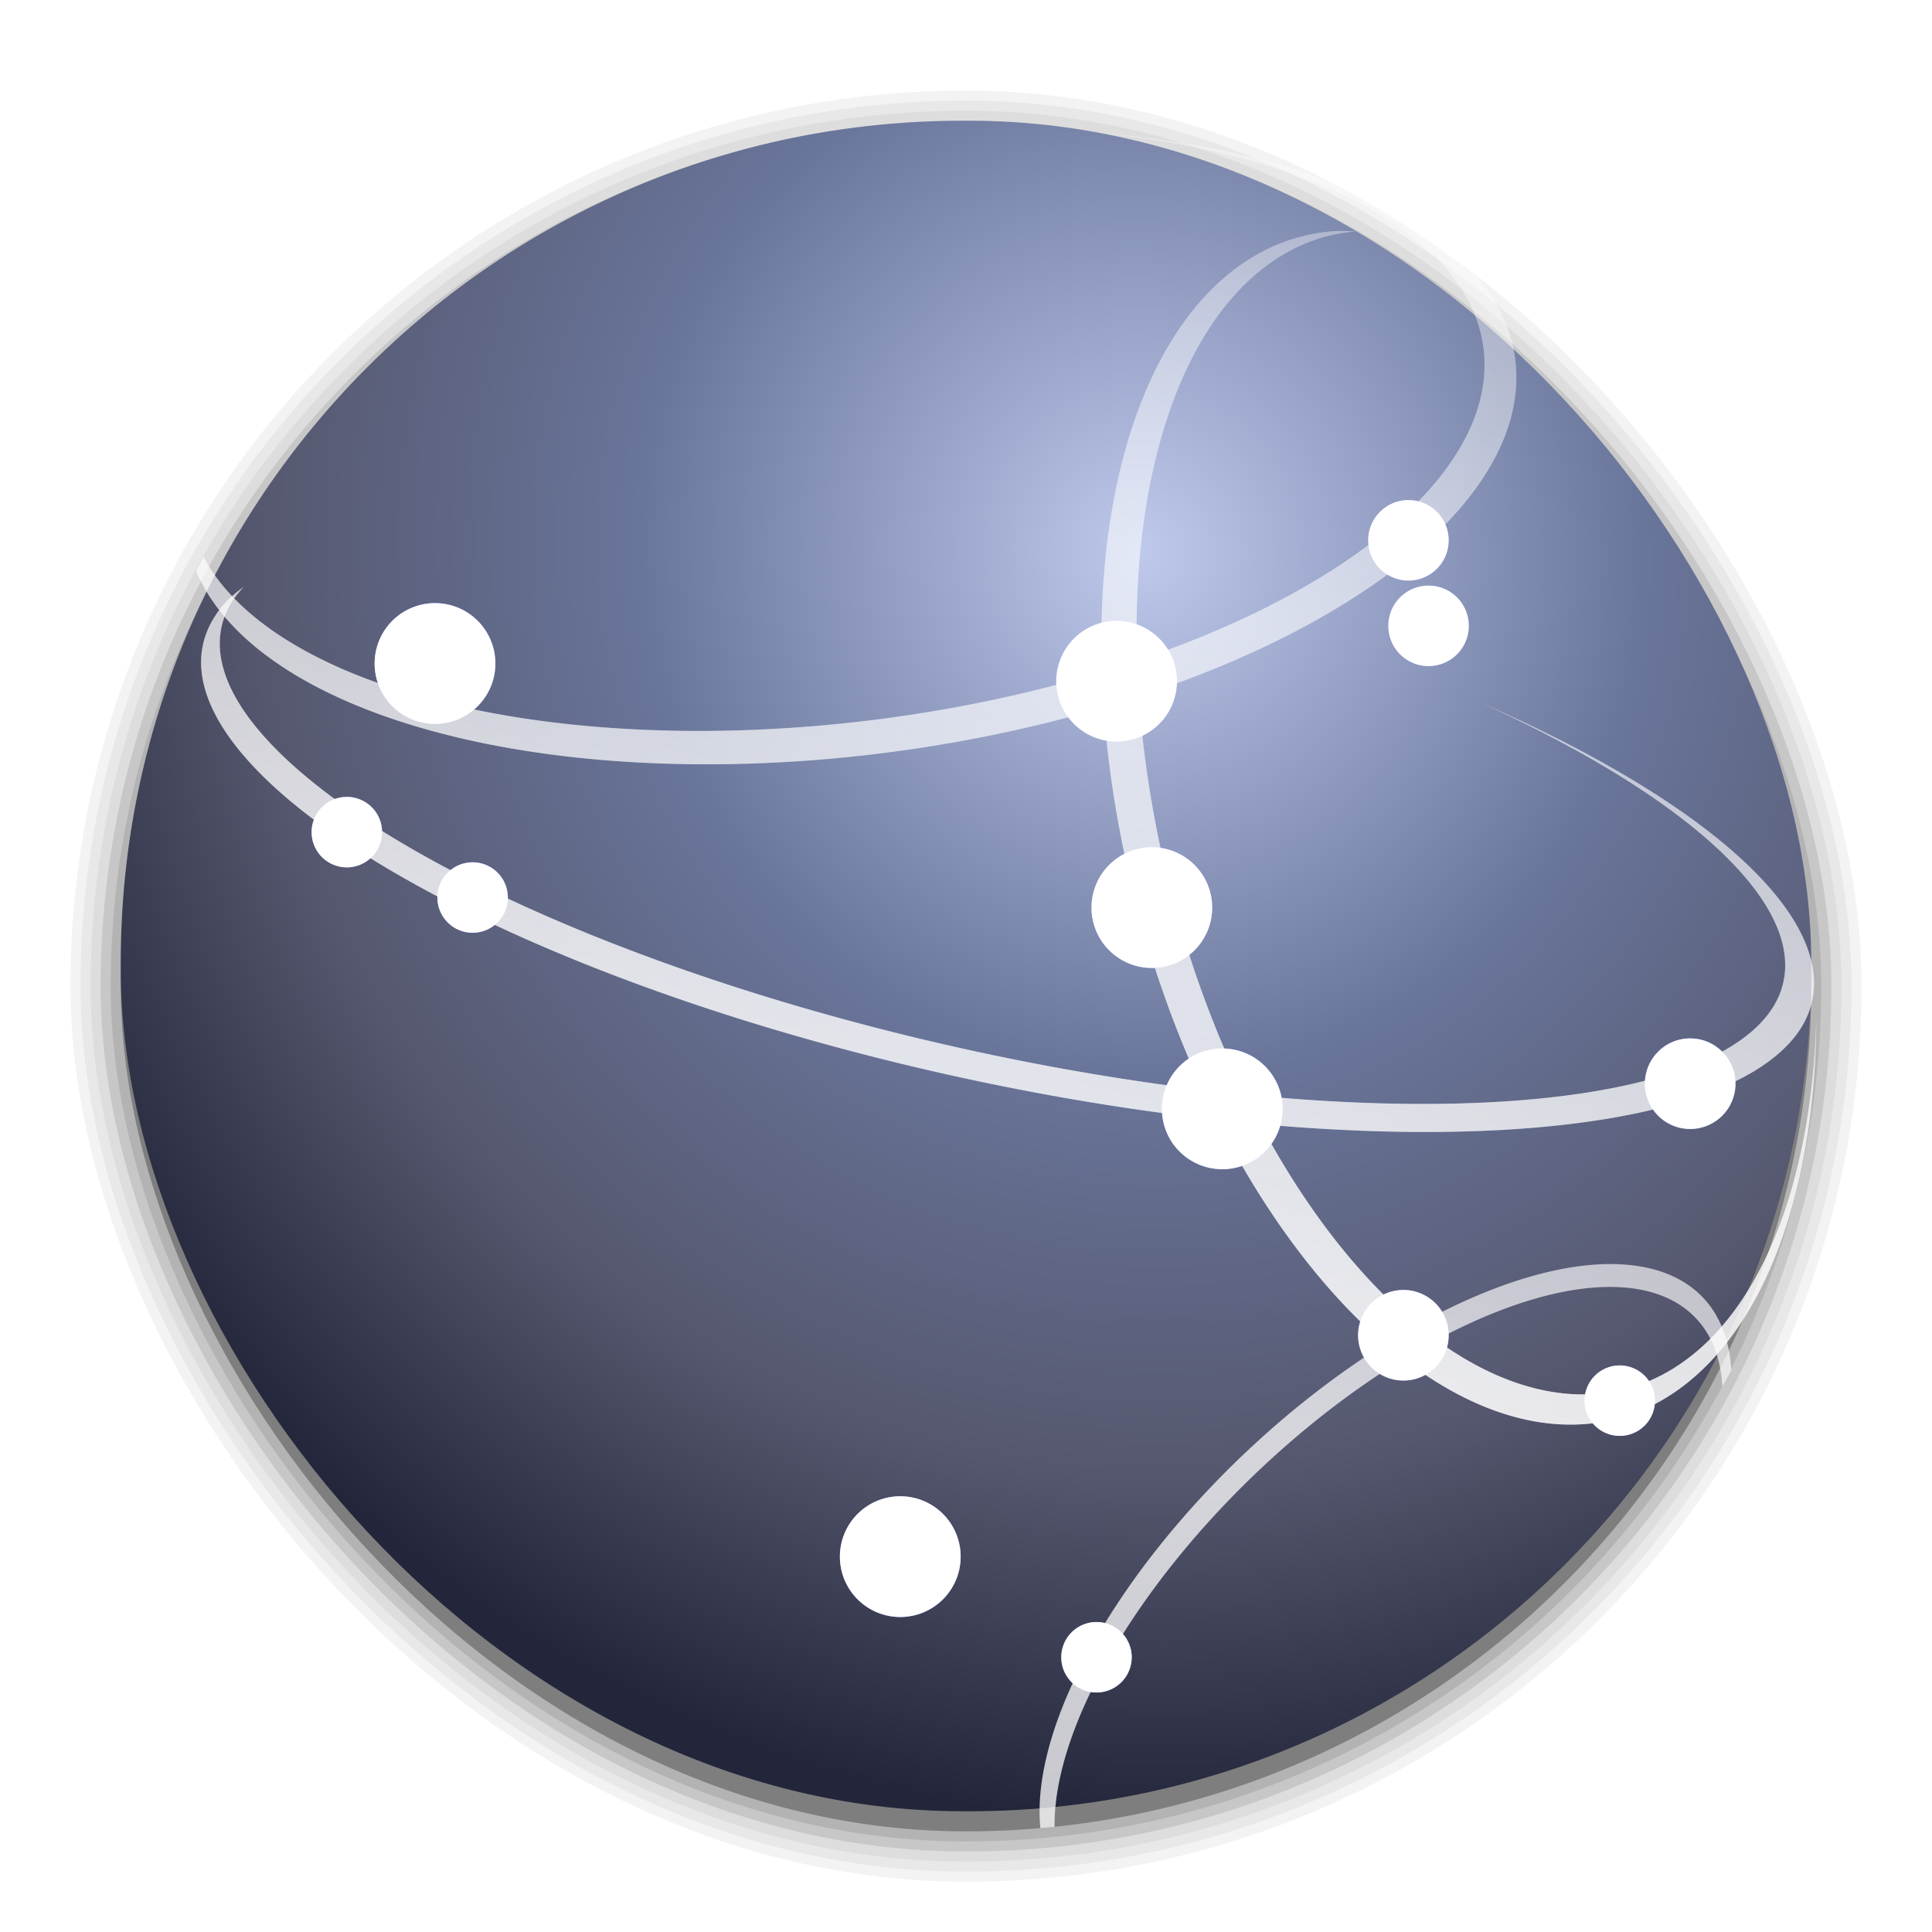 <?xml version="1.0" encoding="UTF-8" standalone="no"?>
<!-- Created with Inkscape (http://www.inkscape.org/) -->

<svg
   xmlns:dc="http://purl.org/dc/elements/1.1/"
   xmlns:cc="http://creativecommons.org/ns#"
   xmlns:rdf="http://www.w3.org/1999/02/22-rdf-syntax-ns#"
   xmlns:svg="http://www.w3.org/2000/svg"
   xmlns="http://www.w3.org/2000/svg"
   xmlns:xlink="http://www.w3.org/1999/xlink"
   xmlns:sodipodi="http://sodipodi.sourceforge.net/DTD/sodipodi-0.dtd"
   xmlns:inkscape="http://www.inkscape.org/namespaces/inkscape"
   width="96"
   height="96"
   id="svg2"
   version="1.1"
   inkscape:version="0.91 r13725"
   sodipodi:docname="preferences-system-network.svg">
  <defs
     id="defs4">
    <linearGradient
       inkscape:collect="always"
       id="linearGradient5260">
      <stop
         style="stop-color:#ffffff;stop-opacity:1;"
         offset="0"
         id="stop5262" />
      <stop
         style="stop-color:#ffffff;stop-opacity:0;"
         offset="1"
         id="stop5264" />
    </linearGradient>
    <linearGradient
       inkscape:collect="always"
       id="linearGradient4254">
      <stop
         style="stop-color:#bec9ec;stop-opacity:1"
         offset="0"
         id="stop4256" />
      <stop
         id="stop4258"
         offset="0.41"
         style="stop-color:#69759a;stop-opacity:1" />
      <stop
         style="stop-color:#55576e;stop-opacity:1"
         offset="0.728"
         id="stop4262" />
      <stop
         style="stop-color:#23263a;stop-opacity:1"
         offset="1"
         id="stop4260" />
    </linearGradient>
    <linearGradient
       id="linearGradient3116"
       inkscape:collect="always">
      <stop
         id="stop3118"
         offset="0"
         style="stop-color:#1ce2fb;stop-opacity:1" />
      <stop
         style="stop-color:#1dd0f4;stop-opacity:1;"
         offset="0.27"
         id="stop3808" />
      <stop
         id="stop3120"
         offset="1"
         style="stop-color:#2d42c0;stop-opacity:1" />
    </linearGradient>
    <linearGradient
       inkscape:collect="always"
       id="linearGradient3280">
      <stop
         style="stop-color:#7aaad6;stop-opacity:1;"
         offset="0"
         id="stop3282" />
      <stop
         style="stop-color:#7aaad6;stop-opacity:0;"
         offset="1"
         id="stop3284" />
    </linearGradient>
    <linearGradient
       inkscape:collect="always"
       id="linearGradient3260">
      <stop
         style="stop-color:#99bde1;stop-opacity:1"
         offset="0"
         id="stop3262" />
      <stop
         style="stop-color:#d7e9f5;stop-opacity:1"
         offset="1"
         id="stop3264" />
    </linearGradient>
    <linearGradient
       inkscape:collect="always"
       id="linearGradient3223">
      <stop
         style="stop-color:#b3d6ec;stop-opacity:1"
         offset="0"
         id="stop3225" />
      <stop
         style="stop-color:#dcecf6;stop-opacity:1"
         offset="1"
         id="stop3227" />
    </linearGradient>
    <linearGradient
       inkscape:collect="always"
       id="linearGradient3215">
      <stop
         style="stop-color:#b3d6ec;stop-opacity:1"
         offset="0"
         id="stop3217" />
      <stop
         style="stop-color:#ffffff;stop-opacity:1"
         offset="1"
         id="stop3219" />
    </linearGradient>
    <inkscape:perspective
       sodipodi:type="inkscape:persp3d"
       inkscape:vp_x="0 : 48 : 1"
       inkscape:vp_y="0 : 1000 : 0"
       inkscape:vp_z="96 : 48 : 1"
       inkscape:persp3d-origin="48 : 32 : 1"
       id="perspective3054" />
    <linearGradient
       id="linearGradient4357"
       inkscape:collect="always">
      <stop
         id="stop4359"
         offset="0"
         style="stop-color:#ded3d6;stop-opacity:1" />
      <stop
         id="stop4361"
         offset="1"
         style="stop-color:#f7ebef;stop-opacity:1" />
    </linearGradient>
    <linearGradient
       inkscape:collect="always"
       id="linearGradient3558">
      <stop
         style="stop-color:#ded3d6;stop-opacity:1"
         offset="0"
         id="stop3560" />
      <stop
         style="stop-color:#efebef;stop-opacity:1"
         offset="1"
         id="stop3562" />
    </linearGradient>
    <linearGradient
       id="linearGradient3076"
       inkscape:collect="always">
      <stop
         id="stop3078"
         offset="0"
         style="stop-color:#ffe7f7;stop-opacity:1" />
      <stop
         id="stop3080"
         offset="1"
         style="stop-color:#ffc3ef;stop-opacity:1" />
    </linearGradient>
    <linearGradient
       inkscape:collect="always"
       id="linearGradient3048">
      <stop
         style="stop-color:#c16d16;stop-opacity:1"
         offset="0"
         id="stop3050" />
      <stop
         style="stop-color:#ff8e31;stop-opacity:1"
         offset="1"
         id="stop3052" />
    </linearGradient>
    <linearGradient
       inkscape:collect="always"
       id="linearGradient3119">
      <stop
         style="stop-color:#92948f;stop-opacity:0"
         offset="0"
         id="stop3121" />
      <stop
         id="stop3123"
         offset="0.428"
         style="stop-color:#9b9e98;stop-opacity:1" />
      <stop
         style="stop-color:#939690;stop-opacity:0"
         offset="1"
         id="stop3125" />
    </linearGradient>
    <linearGradient
       id="linearGradient3073"
       inkscape:collect="always">
      <stop
         id="stop3075"
         offset="0"
         style="stop-color:#ffffff;stop-opacity:0" />
      <stop
         style="stop-color:#ffffff;stop-opacity:1"
         offset="0.459"
         id="stop3085" />
      <stop
         id="stop3083"
         offset="1"
         style="stop-color:#ffffff;stop-opacity:0" />
    </linearGradient>
    <linearGradient
       inkscape:collect="always"
       id="linearGradient3047">
      <stop
         style="stop-color:#000000;stop-opacity:1"
         offset="0"
         id="stop3049" />
      <stop
         id="stop3055"
         offset="0.061"
         style="stop-color:#1a1a1a;stop-opacity:1" />
      <stop
         style="stop-color:#333333;stop-opacity:1"
         offset="0.165"
         id="stop3057" />
      <stop
         id="stop3059"
         offset="0.554"
         style="stop-color:#4d4d4d;stop-opacity:1" />
      <stop
         style="stop-color:#999999;stop-opacity:1"
         offset="1"
         id="stop3051" />
    </linearGradient>
    <linearGradient
       id="linearGradient3041"
       inkscape:collect="always">
      <stop
         id="stop3043"
         offset="0"
         style="stop-color:#1a1a1a;stop-opacity:1" />
      <stop
         id="stop3045"
         offset="1"
         style="stop-color:#808080;stop-opacity:1" />
    </linearGradient>
    <linearGradient
       inkscape:collect="always"
       id="linearGradient3029">
      <stop
         style="stop-color:#333333;stop-opacity:1"
         offset="0"
         id="stop3031" />
      <stop
         style="stop-color:#e0e0dd;stop-opacity:0;"
         offset="1"
         id="stop3033" />
    </linearGradient>
    <linearGradient
       inkscape:collect="always"
       xlink:href="#linearGradient3029"
       id="linearGradient3035"
       x1="35.355"
       y1="1030.362"
       x2="35.355"
       y2="975.333"
       gradientUnits="userSpaceOnUse"
       gradientTransform="matrix(1.164,0,0,1.164,-7.863,-164.236)" />
    <linearGradient
       inkscape:collect="always"
       xlink:href="#linearGradient3041"
       id="linearGradient3039"
       gradientUnits="userSpaceOnUse"
       x1="35.355"
       y1="1030.362"
       x2="35.355"
       y2="975.333"
       gradientTransform="matrix(1.122,0,0,1.122,-5.85,-122.188)" />
    <linearGradient
       inkscape:collect="always"
       xlink:href="#linearGradient3047"
       id="linearGradient3053"
       x1="40"
       y1="1043.434"
       x2="39.286"
       y2="972.333"
       gradientUnits="userSpaceOnUse" />
    <linearGradient
       inkscape:collect="always"
       xlink:href="#linearGradient3073"
       id="linearGradient3113"
       gradientUnits="userSpaceOnUse"
       gradientTransform="translate(0,-956.362)"
       x1="14.869"
       y1="978.904"
       x2="24.527"
       y2="969.247" />
    <linearGradient
       inkscape:collect="always"
       xlink:href="#linearGradient3073"
       id="linearGradient3115"
       gradientUnits="userSpaceOnUse"
       gradientTransform="matrix(-1,0,0,1,96,-956.362)"
       x1="15.152"
       y1="978.621"
       x2="26.264"
       y2="967.509" />
    <linearGradient
       inkscape:collect="always"
       xlink:href="#linearGradient3119"
       id="linearGradient3117"
       gradientUnits="userSpaceOnUse"
       gradientTransform="translate(0,-956.362)"
       x1="13.132"
       y1="980.641"
       x2="25.55"
       y2="967.866" />
    <linearGradient
       inkscape:collect="always"
       xlink:href="#linearGradient3119"
       id="linearGradient3129"
       gradientUnits="userSpaceOnUse"
       gradientTransform="matrix(-1,0,0,1,96,0)"
       x1="13.132"
       y1="980.641"
       x2="25.55"
       y2="967.866" />
    <linearGradient
       inkscape:collect="always"
       xlink:href="#linearGradient3048"
       id="linearGradient3054"
       x1="49.268"
       y1="996.573"
       x2="49.268"
       y2="1045.863"
       gradientUnits="userSpaceOnUse" />
    <linearGradient
       inkscape:collect="always"
       xlink:href="#linearGradient3048"
       id="linearGradient3058"
       x1="115.803"
       y1="985.472"
       x2="115.803"
       y2="1033.554"
       gradientUnits="userSpaceOnUse" />
    <linearGradient
       inkscape:collect="always"
       xlink:href="#linearGradient3076"
       id="linearGradient3055"
       gradientUnits="userSpaceOnUse"
       x1="115.803"
       y1="985.472"
       x2="115.803"
       y2="1025.364"
       gradientTransform="matrix(1.414,0,0,1.414,-119.787,-419.055)" />
    <linearGradient
       inkscape:collect="always"
       xlink:href="#linearGradient3076"
       id="linearGradient3086"
       gradientUnits="userSpaceOnUse"
       gradientTransform="matrix(1.414,0,0,1.414,-119.787,-417.126)"
       x1="115.803"
       y1="985.472"
       x2="115.803"
       y2="1025.364" />
    <linearGradient
       inkscape:collect="always"
       xlink:href="#linearGradient3076"
       id="linearGradient3091"
       gradientUnits="userSpaceOnUse"
       gradientTransform="matrix(1.414,0,0,1.414,-119.787,-418.126)"
       x1="115.803"
       y1="985.472"
       x2="115.803"
       y2="1025.364" />
    <linearGradient
       inkscape:collect="always"
       xlink:href="#linearGradient3076"
       id="linearGradient3093"
       gradientUnits="userSpaceOnUse"
       gradientTransform="matrix(1.414,0,0,1.414,-119.787,-1375.417)"
       x1="115.803"
       y1="985.472"
       x2="115.803"
       y2="1025.364" />
    <linearGradient
       inkscape:collect="always"
       xlink:href="#linearGradient3558"
       id="linearGradient3564"
       x1="93.242"
       y1="1027.262"
       x2="93.242"
       y2="980.726"
       gradientUnits="userSpaceOnUse" />
    <linearGradient
       inkscape:collect="always"
       xlink:href="#linearGradient3558"
       id="linearGradient4350"
       gradientUnits="userSpaceOnUse"
       x1="93.242"
       y1="1027.262"
       x2="93.242"
       y2="980.726" />
    <linearGradient
       inkscape:collect="always"
       xlink:href="#linearGradient4357"
       id="linearGradient3067"
       gradientUnits="userSpaceOnUse"
       gradientTransform="translate(-206.681,0)"
       x1="93.242"
       y1="1027.262"
       x2="93.242"
       y2="980.726" />
    <linearGradient
       inkscape:collect="always"
       xlink:href="#linearGradient3215"
       id="linearGradient3221"
       x1="155.049"
       y1="1027.728"
       x2="155.049"
       y2="991.661"
       gradientUnits="userSpaceOnUse"
       gradientTransform="translate(-101.823,-7.071)" />
    <linearGradient
       inkscape:collect="always"
       xlink:href="#linearGradient3223"
       id="linearGradient3229"
       x1="181.875"
       y1="1030.112"
       x2="174.5"
       y2="1008.612"
       gradientUnits="userSpaceOnUse"
       gradientTransform="translate(-101.823,-7.071)" />
    <linearGradient
       inkscape:collect="always"
       xlink:href="#linearGradient3215"
       id="linearGradient3235"
       gradientUnits="userSpaceOnUse"
       gradientTransform="translate(-101.823,-7.071)"
       x1="155.049"
       y1="1027.728"
       x2="155.049"
       y2="991.661" />
    <linearGradient
       inkscape:collect="always"
       xlink:href="#linearGradient3223"
       id="linearGradient3237"
       gradientUnits="userSpaceOnUse"
       gradientTransform="translate(-101.823,-7.071)"
       x1="181.875"
       y1="1030.112"
       x2="174.5"
       y2="1008.612" />
    <linearGradient
       inkscape:collect="always"
       xlink:href="#linearGradient3223"
       id="linearGradient3240"
       gradientUnits="userSpaceOnUse"
       gradientTransform="translate(-112.957,-11.314)"
       x1="181.875"
       y1="1030.112"
       x2="174.5"
       y2="1008.612" />
    <linearGradient
       inkscape:collect="always"
       xlink:href="#linearGradient3215"
       id="linearGradient3243"
       gradientUnits="userSpaceOnUse"
       gradientTransform="translate(-112.957,-11.314)"
       x1="155.049"
       y1="1027.728"
       x2="155.049"
       y2="991.661" />
    <linearGradient
       inkscape:collect="always"
       xlink:href="#linearGradient3223"
       id="linearGradient3250"
       gradientUnits="userSpaceOnUse"
       gradientTransform="translate(-112.957,-967.676)"
       x1="181.875"
       y1="1030.112"
       x2="174.5"
       y2="1008.612" />
    <linearGradient
       inkscape:collect="always"
       xlink:href="#linearGradient3260"
       id="linearGradient3266"
       x1="60.75"
       y1="42.125"
       x2="66.256"
       y2="42.125"
       gradientUnits="userSpaceOnUse"
       gradientTransform="translate(0,956.318)" />
    <linearGradient
       inkscape:collect="always"
       xlink:href="#linearGradient3215"
       id="linearGradient3274"
       gradientUnits="userSpaceOnUse"
       gradientTransform="translate(-112.957,-967.676)"
       x1="155.049"
       y1="1027.728"
       x2="155.049"
       y2="991.661" />
    <linearGradient
       inkscape:collect="always"
       xlink:href="#linearGradient3215"
       id="linearGradient3277"
       gradientUnits="userSpaceOnUse"
       gradientTransform="translate(-112.957,-967.676)"
       x1="155.049"
       y1="1027.728"
       x2="155.049"
       y2="991.661" />
    <linearGradient
       inkscape:collect="always"
       xlink:href="#linearGradient3280"
       id="linearGradient3286"
       x1="53.25"
       y1="60.75"
       x2="49.625"
       y2="63.25"
       gradientUnits="userSpaceOnUse"
       gradientTransform="translate(0,956.318)" />
    <linearGradient
       inkscape:collect="always"
       xlink:href="#linearGradient3215"
       id="linearGradient3292"
       gradientUnits="userSpaceOnUse"
       gradientTransform="translate(-112.957,-967.676)"
       x1="155.049"
       y1="1027.728"
       x2="155.049"
       y2="991.661" />
    <linearGradient
       inkscape:collect="always"
       xlink:href="#linearGradient3223"
       id="linearGradient3295"
       gradientUnits="userSpaceOnUse"
       gradientTransform="translate(-112.957,-11.358)"
       x1="181.875"
       y1="1030.112"
       x2="174.5"
       y2="1008.612" />
    <linearGradient
       inkscape:collect="always"
       xlink:href="#linearGradient3215"
       id="linearGradient3297"
       gradientUnits="userSpaceOnUse"
       gradientTransform="translate(-112.957,-11.358)"
       x1="155.049"
       y1="1027.728"
       x2="155.049"
       y2="991.661" />
    <linearGradient
       inkscape:collect="always"
       xlink:href="#linearGradient3215"
       id="linearGradient3332"
       gradientUnits="userSpaceOnUse"
       gradientTransform="translate(-112.957,-11.358)"
       x1="155.049"
       y1="1027.728"
       x2="155.049"
       y2="991.661" />
    <linearGradient
       inkscape:collect="always"
       xlink:href="#linearGradient3280"
       id="linearGradient3334"
       gradientUnits="userSpaceOnUse"
       gradientTransform="translate(0,956.318)"
       x1="53.25"
       y1="60.75"
       x2="49.625"
       y2="63.25" />
    <linearGradient
       inkscape:collect="always"
       xlink:href="#linearGradient3223"
       id="linearGradient3336"
       gradientUnits="userSpaceOnUse"
       gradientTransform="translate(-112.957,-11.358)"
       x1="181.875"
       y1="1030.112"
       x2="174.5"
       y2="1008.612" />
    <linearGradient
       inkscape:collect="always"
       xlink:href="#linearGradient3260"
       id="linearGradient3338"
       gradientUnits="userSpaceOnUse"
       gradientTransform="translate(0,956.318)"
       x1="60.75"
       y1="42.125"
       x2="66.256"
       y2="42.125" />
    <linearGradient
       inkscape:collect="always"
       xlink:href="#linearGradient3260"
       id="linearGradient3341"
       gradientUnits="userSpaceOnUse"
       gradientTransform="translate(0,956.818)"
       x1="60.75"
       y1="42.125"
       x2="66.256"
       y2="42.125" />
    <linearGradient
       inkscape:collect="always"
       xlink:href="#linearGradient3223"
       id="linearGradient3344"
       gradientUnits="userSpaceOnUse"
       gradientTransform="translate(-112.957,-10.858)"
       x1="181.875"
       y1="1030.112"
       x2="174.5"
       y2="1008.612" />
    <linearGradient
       inkscape:collect="always"
       xlink:href="#linearGradient3280"
       id="linearGradient3347"
       gradientUnits="userSpaceOnUse"
       gradientTransform="translate(0,956.818)"
       x1="53.25"
       y1="60.75"
       x2="49.625"
       y2="63.25" />
    <linearGradient
       inkscape:collect="always"
       xlink:href="#linearGradient3215"
       id="linearGradient3350"
       gradientUnits="userSpaceOnUse"
       gradientTransform="translate(-112.957,-10.858)"
       x1="155.049"
       y1="1027.728"
       x2="155.049"
       y2="991.661" />
    <linearGradient
       inkscape:collect="always"
       xlink:href="#linearGradient3215"
       id="linearGradient3360"
       gradientUnits="userSpaceOnUse"
       gradientTransform="translate(-112.957,-967.221)"
       x1="155.049"
       y1="1027.728"
       x2="155.049"
       y2="991.661" />
    <radialGradient
       inkscape:collect="always"
       xlink:href="#linearGradient4254"
       id="radialGradient3806"
       cx="-17.855"
       cy="-980.474"
       fx="-17.855"
       fy="-980.474"
       r="42"
       gradientUnits="userSpaceOnUse"
       gradientTransform="matrix(-0.39,-1.457,1.398,-0.375,1306.932,-1377.457)" />
    <radialGradient
       inkscape:collect="always"
       xlink:href="#linearGradient3116"
       id="radialGradient4632"
       gradientUnits="userSpaceOnUse"
       gradientTransform="matrix(-2.834,1.1756673e-7,-7.4791048e-8,-1.803,-248.995,-2740.477)"
       cx="-25.985"
       cy="-980.964"
       fx="-25.985"
       fy="-980.964"
       r="42" />
    <filter
       inkscape:collect="always"
       style="color-interpolation-filters:sRGB"
       id="filter4890"
       x="-0.281"
       width="1.562"
       y="-0.168"
       height="1.337">
      <feGaussianBlur
         inkscape:collect="always"
         stdDeviation="4.162"
         id="feGaussianBlur4892" />
    </filter>
    <filter
       inkscape:collect="always"
       style="color-interpolation-filters:sRGB"
       id="filter4894"
       x="-0.161"
       width="1.323"
       y="-0.128"
       height="1.256">
      <feGaussianBlur
         inkscape:collect="always"
         stdDeviation="4.162"
         id="feGaussianBlur4896" />
    </filter>
    <filter
       inkscape:collect="always"
       style="color-interpolation-filters:sRGB"
       id="filter4898"
       x="-0.151"
       width="1.302"
       y="-0.318"
       height="1.636">
      <feGaussianBlur
         inkscape:collect="always"
         stdDeviation="4.162"
         id="feGaussianBlur4900" />
    </filter>
    <filter
       inkscape:collect="always"
       style="color-interpolation-filters:sRGB"
       id="filter4902"
       x="-0.211"
       width="1.422"
       y="-0.154"
       height="1.308">
      <feGaussianBlur
         inkscape:collect="always"
         stdDeviation="4.162"
         id="feGaussianBlur4904" />
    </filter>
    <filter
       inkscape:collect="always"
       style="color-interpolation-filters:sRGB"
       id="filter4906"
       x="-0.125"
       width="1.249"
       y="-0.369"
       height="1.737">
      <feGaussianBlur
         inkscape:collect="always"
         stdDeviation="4.162"
         id="feGaussianBlur4908" />
    </filter>
    <filter
       inkscape:collect="always"
       style="color-interpolation-filters:sRGB"
       id="filter4910"
       x="-0.166"
       width="1.331"
       y="-0.119"
       height="1.239">
      <feGaussianBlur
         inkscape:collect="always"
         stdDeviation="4.162"
         id="feGaussianBlur4912" />
    </filter>
    <filter
       inkscape:collect="always"
       style="color-interpolation-filters:sRGB"
       id="filter5096"
       x="-0.108"
       width="1.216"
       y="-0.115"
       height="1.231">
      <feGaussianBlur
         inkscape:collect="always"
         stdDeviation="1.548"
         id="feGaussianBlur5098" />
    </filter>
    <filter
       inkscape:collect="always"
       style="color-interpolation-filters:sRGB"
       id="filter5249"
       x="-0.11"
       width="1.22"
       y="-0.132"
       height="1.263">
      <feGaussianBlur
         inkscape:collect="always"
         stdDeviation="3.25"
         id="feGaussianBlur5251" />
    </filter>
    <clipPath
       clipPathUnits="userSpaceOnUse"
       id="clipPath5256">
      <circle
         style="opacity:1;fill:#aca1fe;fill-opacity:1;stroke:none"
         id="circle5258"
         cx="48"
         cy="1004.362"
         r="43" />
    </clipPath>
    <linearGradient
       inkscape:collect="always"
       xlink:href="#linearGradient5260"
       id="linearGradient5266"
       x1="50.5"
       y1="1023.362"
       x2="71.5"
       y2="941.612"
       gradientUnits="userSpaceOnUse" />
  </defs>
  <sodipodi:namedview
     id="base"
     pagecolor="#ffffff"
     bordercolor="#666666"
     borderopacity="1.0"
     inkscape:pageopacity="0.0"
     inkscape:pageshadow="2"
     inkscape:zoom="4.0000001"
     inkscape:cx="55.982663"
     inkscape:cy="41.359949"
     inkscape:document-units="px"
     inkscape:current-layer="layer1"
     showgrid="false"
     inkscape:window-width="1360"
     inkscape:window-height="713"
     inkscape:window-x="0"
     inkscape:window-y="28"
     inkscape:window-maximized="1"
     showguides="true"
     inkscape:guide-bbox="true" />
  <g
     inkscape:label="Layer 1"
     inkscape:groupmode="layer"
     id="layer1"
     transform="translate(0,-956.362)">
    <g
       id="g4292">
      <g
         id="g4284">
        <rect
           style="opacity:0.05;fill:#000000;fill-opacity:1;stroke:none"
           id="rect3826"
           width="89"
           height="89"
           x="3.5"
           y="960.862"
           rx="44.5"
           ry="44.5" />
        <rect
           ry="44"
           rx="44"
           y="961.362"
           x="4"
           height="88"
           width="88"
           id="rect3824"
           style="opacity:0.05;fill:#000000;fill-opacity:1;stroke:none" />
        <rect
           style="opacity:0.05;fill:#000000;fill-opacity:1;stroke:none"
           id="rect3822"
           width="87"
           height="87"
           x="4.5"
           y="961.862"
           rx="43.5"
           ry="43.5" />
        <rect
           ry="43"
           rx="43"
           y="962.362"
           x="5"
           height="86"
           width="86"
           id="rect3820"
           style="opacity:0.1;fill:#000000;fill-opacity:1;stroke:none" />
        <rect
           style="opacity:0.1;fill:#000000;fill-opacity:1;stroke:none"
           id="rect3818"
           width="85"
           height="85"
           x="5.5"
           y="962.862"
           rx="42.5"
           ry="42.5" />
        <rect
           ry="42"
           rx="42"
           y="963.362"
           x="6"
           height="84"
           width="84"
           id="rect3131"
           style="opacity:0.3;fill:#000000;fill-opacity:1;stroke:none" />
      </g>
      <rect
         transform="scale(-1,-1)"
         style="fill:url(#radialGradient3806);fill-opacity:1;stroke:none"
         id="rect3036"
         width="84"
         height="84"
         x="-90"
         y="-1046.362"
         rx="41.82"
         ry="41.82" />
    </g>
    <path
       style="opacity:1;fill:#aca1fe;fill-opacity:1;stroke:none;filter:url(#filter5249)"
       d="M 69.984 24.848 A 2 2 0 0 0 67.984 26.848 A 2 2 0 0 0 69.984 28.848 A 2 2 0 0 0 71.984 26.848 A 2 2 0 0 0 69.984 24.848 z M 70.984 29.098 A 2 2 0 0 0 68.984 31.098 A 2 2 0 0 0 70.984 33.098 A 2 2 0 0 0 72.984 31.098 A 2 2 0 0 0 70.984 29.098 z M 21.615 29.969 A 3 3 0 0 0 18.615 32.969 A 3 3 0 0 0 21.615 35.969 A 3 3 0 0 0 24.615 32.969 A 3 3 0 0 0 21.615 29.969 z M 55.484 30.848 A 3 3 0 0 0 52.484 33.848 A 3 3 0 0 0 55.484 36.848 A 3 3 0 0 0 58.484 33.848 A 3 3 0 0 0 55.484 30.848 z M 17.234 39.598 A 1.75 1.75 0 0 0 15.484 41.348 A 1.75 1.75 0 0 0 17.234 43.098 A 1.75 1.75 0 0 0 18.984 41.348 A 1.75 1.75 0 0 0 17.234 39.598 z M 57.234 42.098 A 3 3 0 0 0 54.234 45.098 A 3 3 0 0 0 57.234 48.098 A 3 3 0 0 0 60.234 45.098 A 3 3 0 0 0 57.234 42.098 z M 23.484 42.848 A 1.75 1.75 0 0 0 21.734 44.598 A 1.75 1.75 0 0 0 23.484 46.348 A 1.75 1.75 0 0 0 25.234 44.598 A 1.75 1.75 0 0 0 23.484 42.848 z M 83.984 51.598 A 2.25 2.25 0 0 0 81.734 53.848 A 2.25 2.25 0 0 0 83.984 56.098 A 2.25 2.25 0 0 0 86.234 53.848 A 2.25 2.25 0 0 0 83.984 51.598 z M 60.734 52.098 A 3 3 0 0 0 57.734 55.098 A 3 3 0 0 0 60.734 58.098 A 3 3 0 0 0 63.734 55.098 A 3 3 0 0 0 60.734 52.098 z M 69.734 64.098 A 2.25 2.25 0 0 0 67.484 66.348 A 2.25 2.25 0 0 0 69.734 68.598 A 2.25 2.25 0 0 0 71.984 66.348 A 2.25 2.25 0 0 0 69.734 64.098 z M 80.484 67.848 A 1.75 1.75 0 0 0 78.734 69.598 A 1.75 1.75 0 0 0 80.484 71.348 A 1.75 1.75 0 0 0 82.234 69.598 A 1.75 1.75 0 0 0 80.484 67.848 z M 44.734 74.348 A 3 3 0 0 0 41.734 77.348 A 3 3 0 0 0 44.734 80.348 A 3 3 0 0 0 47.734 77.348 A 3 3 0 0 0 44.734 74.348 z M 54.484 80.598 A 1.75 1.75 0 0 0 52.734 82.348 A 1.75 1.75 0 0 0 54.484 84.098 A 1.75 1.75 0 0 0 56.234 82.348 A 1.75 1.75 0 0 0 54.484 80.598 z "
       transform="translate(0,956.362)"
       id="circle5138" />
    <g
       id="g5112"
       clip-path="url(#clipPath5256)"
       style="fill-opacity:1;fill:url(#linearGradient5266)">
      <path
         style="opacity:0.75;fill:url(#linearGradient5266);fill-opacity:1;stroke:none;filter:url(#filter4890)"
         d="m 66.33,967.845 a 30.402,16.477 74.886 0 0 -1.633,0.26 30.402,16.477 74.886 0 0 -8.166,33.451 30.402,16.477 74.886 0 0 23.771,25.314 30.402,16.477 74.886 0 0 9.949,-19.807 29.585,15.692 75.522 0 1 -9.459,18.314 29.585,15.692 75.522 0 1 -22.6,-24.676 29.585,15.692 75.522 0 1 7.764,-32.605 29.585,15.692 75.522 0 1 1.412,-0.229 30.402,16.477 74.886 0 0 -1.039,-0.023 z"
         id="path4302"
         inkscape:connector-curvature="0" />
      <path
         inkscape:connector-curvature="0"
         id="path4304"
         d="m 48.769,962.824 c -1.074,-0.198 -2.141,-0.332 -3.198,-0.401 -17.508,-1.146 -26.649,17.361 -22.884,38.869 3.765,21.507 21.531,38.035 36.516,39.015 11.962,0.764 21.447,-6.812 24.526,-19.591 -3.292,11.778 -12.173,18.677 -23.175,18.001 -16.659,-1.026 -32.977,-18.813 -36.448,-39.729 -3.472,-20.919 7.219,-37.047 23.88,-36.022 0.915,0.062 1.839,0.176 2.767,0.342 -0.662,-0.185 -1.323,-0.346 -1.983,-0.483 z"
         style="opacity:0.75;fill:url(#linearGradient5266);fill-opacity:1;stroke:none;filter:url(#filter4894)"
         sodipodi:nodetypes="ccscccccccc" />
      <path
         inkscape:connector-curvature="0"
         id="path4306"
         d="m 9.177,981.738 a 15.332,33.31 82.518 0 0 0.122,1.529 15.332,33.31 82.518 0 0 35.828,10.347 15.332,33.31 82.518 0 0 30.098,-19.818 15.332,33.31 82.518 0 0 -20.704,-10.847 14.595,32.43 82.956 0 1 19.119,10.27 14.595,32.43 82.956 0 1 -29.281,18.79 14.595,32.43 82.956 0 1 -34.942,-9.905 14.595,32.43 82.956 0 1 -0.11,-1.323 15.332,33.31 82.518 0 0 -0.129,0.957 z"
         style="opacity:0.75;fill:url(#linearGradient5266);fill-opacity:1;stroke:none;filter:url(#filter4898)" />
      <path
         style="opacity:0.75;fill:url(#linearGradient5266);fill-opacity:1;stroke:none;filter:url(#filter4902)"
         d="m 50.149,1046.45 a 16.818,36.542 30.897 0 1 -1.506,-0.754 16.818,36.542 30.897 0 1 4.836,-40.334 16.818,36.542 30.897 0 1 33.125,-22.109 16.818,36.542 30.897 0 1 2.168,25.319 16.011,35.571 30.443 0 0 -2.259,-23.484 16.011,35.571 30.443 0 0 -31.727,21.712 16.011,35.571 30.443 0 0 -4.907,39.259 16.011,35.571 30.443 0 0 1.301,0.657 16.818,36.542 30.897 0 1 -1.031,-0.265 z"
         id="path4308"
         inkscape:connector-curvature="0" />
      <path
         style="opacity:0.75;fill:url(#linearGradient5266);fill-opacity:1;stroke:none;filter:url(#filter4906)"
         d="m 11.362,986.134 a 40.95,12.869 12.494 0 0 -0.843,1.117 40.95,12.869 12.494 0 0 33.077,21.675 40.95,12.869 12.494 0 0 46.024,-1.705 40.95,12.869 12.494 0 0 -16,-15.925 39.793,12.272 12.855 0 1 14.613,14.882 39.793,12.272 12.855 0 1 -44.462,1.316 39.793,12.272 12.855 0 1 -32.378,-21.008 39.793,12.272 12.855 0 1 0.725,-0.968 40.95,12.869 12.494 0 0 -0.755,0.616 z"
         id="path4310"
         inkscape:connector-curvature="0" />
      <path
         sodipodi:nodetypes="ccscccccccc"
         style="opacity:0.75;fill:url(#linearGradient5266);fill-opacity:1;stroke:none;filter:url(#filter4910)"
         d="m 73.174,972.894 c -0.628,-0.97 -1.302,-1.887 -2.017,-2.749 -11.846,-14.29 -32.716,-7.862 -46.51,10.666 -13.793,18.528 -13.582,44.197 -3.442,56.427 8.108,9.749 20.827,11.532 32.886,4.609 -11.446,6.032 -23.204,4.221 -30.682,-4.726 -11.321,-13.55 -9.512,-39.022 4.04,-56.895 13.554,-17.875 33.722,-21.382 45.046,-7.832 0.618,0.749 1.201,1.541 1.749,2.375 -0.339,-0.643 -0.696,-1.269 -1.07,-1.875 z"
         id="path4312"
         inkscape:connector-curvature="0" />
      <path
         inkscape:connector-curvature="0"
         id="path4264"
         d="m 66.33,967.845 a 30.402,16.477 74.886 0 0 -1.633,0.26 30.402,16.477 74.886 0 0 -8.166,33.451 30.402,16.477 74.886 0 0 23.771,25.314 30.402,16.477 74.886 0 0 9.949,-19.807 29.585,15.692 75.522 0 1 -9.459,18.314 29.585,15.692 75.522 0 1 -22.6,-24.676 29.585,15.692 75.522 0 1 7.764,-32.605 29.585,15.692 75.522 0 1 1.412,-0.229 30.402,16.477 74.886 0 0 -1.039,-0.023 z"
         style="opacity:0.75;fill:url(#linearGradient5266);fill-opacity:1;stroke:none" />
      <path
         sodipodi:nodetypes="ccscccccccc"
         style="opacity:0.75;fill:url(#linearGradient5266);fill-opacity:1;stroke:none"
         d="m 48.769,962.824 c -1.074,-0.198 -2.141,-0.332 -3.198,-0.401 -17.508,-1.146 -26.649,17.361 -22.884,38.869 3.765,21.507 21.531,38.035 36.516,39.015 11.962,0.764 21.447,-6.812 24.526,-19.591 -3.292,11.778 -12.173,18.677 -23.175,18.001 -16.659,-1.026 -32.977,-18.813 -36.448,-39.729 -3.472,-20.919 7.219,-37.047 23.88,-36.022 0.915,0.062 1.839,0.176 2.767,0.342 -0.662,-0.185 -1.323,-0.346 -1.983,-0.483 z"
         id="path4269"
         inkscape:connector-curvature="0" />
      <path
         style="opacity:0.75;fill:url(#linearGradient5266);fill-opacity:1;stroke:none"
         d="m 9.177,981.738 a 15.332,33.31 82.518 0 0 0.122,1.529 15.332,33.31 82.518 0 0 35.828,10.347 15.332,33.31 82.518 0 0 30.098,-19.818 15.332,33.31 82.518 0 0 -20.704,-10.847 14.595,32.43 82.956 0 1 19.119,10.27 14.595,32.43 82.956 0 1 -29.281,18.79 14.595,32.43 82.956 0 1 -34.942,-9.905 14.595,32.43 82.956 0 1 -0.11,-1.323 15.332,33.31 82.518 0 0 -0.129,0.957 z"
         id="path4271"
         inkscape:connector-curvature="0" />
      <path
         inkscape:connector-curvature="0"
         id="path4273"
         d="m 50.149,1046.45 a 16.818,36.542 30.897 0 1 -1.506,-0.754 16.818,36.542 30.897 0 1 4.836,-40.334 16.818,36.542 30.897 0 1 33.125,-22.109 16.818,36.542 30.897 0 1 2.168,25.319 16.011,35.571 30.443 0 0 -2.259,-23.484 16.011,35.571 30.443 0 0 -31.727,21.712 16.011,35.571 30.443 0 0 -4.907,39.259 16.011,35.571 30.443 0 0 1.301,0.657 16.818,36.542 30.897 0 1 -1.031,-0.265 z"
         style="opacity:0.75;fill:url(#linearGradient5266);fill-opacity:1;stroke:none" />
      <path
         inkscape:connector-curvature="0"
         id="path4275"
         d="m 11.362,986.134 a 40.95,12.869 12.494 0 0 -0.843,1.117 40.95,12.869 12.494 0 0 33.077,21.675 40.95,12.869 12.494 0 0 46.024,-1.705 40.95,12.869 12.494 0 0 -16,-15.925 39.793,12.272 12.855 0 1 14.613,14.882 39.793,12.272 12.855 0 1 -44.462,1.316 39.793,12.272 12.855 0 1 -32.378,-21.008 39.793,12.272 12.855 0 1 0.725,-0.968 40.95,12.869 12.494 0 0 -0.755,0.616 z"
         style="opacity:0.75;fill:url(#linearGradient5266);fill-opacity:1;stroke:none" />
      <path
         inkscape:connector-curvature="0"
         id="path4277"
         d="m 73.174,972.894 c -0.628,-0.97 -1.302,-1.887 -2.017,-2.749 -11.846,-14.29 -32.716,-7.862 -46.51,10.666 -13.793,18.528 -13.582,44.197 -3.442,56.427 8.108,9.749 20.827,11.532 32.886,4.609 -11.446,6.032 -23.204,4.221 -30.682,-4.726 -11.321,-13.55 -9.512,-39.022 4.04,-56.895 13.554,-17.875 33.722,-21.382 45.046,-7.832 0.618,0.749 1.201,1.541 1.749,2.375 -0.339,-0.643 -0.696,-1.269 -1.07,-1.875 z"
         style="opacity:0.75;fill:url(#linearGradient5266);fill-opacity:1;stroke:none"
         sodipodi:nodetypes="ccscccccccc" />
      <path
         style="opacity:0.75;fill:url(#linearGradient5266);fill-opacity:1;stroke:none"
         d="m 53.696,1051.031 a 9.962,21.644 46.846 0 1 -0.735,-0.675 9.962,21.644 46.846 0 1 9.319,-22.184 9.962,21.644 46.846 0 1 22.464,-7.2 9.962,21.644 46.846 0 1 -2.886,14.772 9.484,21.069 46.392 0 0 2.535,-13.742 9.484,21.069 46.392 0 0 -21.603,7.201 9.484,21.069 46.392 0 0 -9.184,21.56 9.484,21.069 46.392 0 0 0.634,0.586 9.962,21.644 46.846 0 1 -0.544,-0.319 z"
         id="path4980"
         inkscape:connector-curvature="0" />
      <path
         inkscape:connector-curvature="0"
         id="path5026"
         d="m 53.696,1051.031 a 9.962,21.644 46.846 0 1 -0.735,-0.675 9.962,21.644 46.846 0 1 9.319,-22.184 9.962,21.644 46.846 0 1 22.464,-7.2 9.962,21.644 46.846 0 1 -2.886,14.772 9.484,21.069 46.392 0 0 2.535,-13.742 9.484,21.069 46.392 0 0 -21.603,7.201 9.484,21.069 46.392 0 0 -9.184,21.56 9.484,21.069 46.392 0 0 0.634,0.586 9.962,21.644 46.846 0 1 -0.544,-0.319 z"
         style="opacity:0.75;fill:url(#linearGradient5266);fill-opacity:1;stroke:none;filter:url(#filter5096)" />
    </g>
    <path
       style="opacity:1;fill:#ffffff;fill-opacity:1;stroke:none"
       d="M 69.984 24.848 A 2 2 0 0 0 67.984 26.848 A 2 2 0 0 0 69.984 28.848 A 2 2 0 0 0 71.984 26.848 A 2 2 0 0 0 69.984 24.848 z M 70.984 29.098 A 2 2 0 0 0 68.984 31.098 A 2 2 0 0 0 70.984 33.098 A 2 2 0 0 0 72.984 31.098 A 2 2 0 0 0 70.984 29.098 z M 21.615 29.969 A 3 3 0 0 0 18.615 32.969 A 3 3 0 0 0 21.615 35.969 A 3 3 0 0 0 24.615 32.969 A 3 3 0 0 0 21.615 29.969 z M 55.484 30.848 A 3 3 0 0 0 52.484 33.848 A 3 3 0 0 0 55.484 36.848 A 3 3 0 0 0 58.484 33.848 A 3 3 0 0 0 55.484 30.848 z M 17.234 39.598 A 1.75 1.75 0 0 0 15.484 41.348 A 1.75 1.75 0 0 0 17.234 43.098 A 1.75 1.75 0 0 0 18.984 41.348 A 1.75 1.75 0 0 0 17.234 39.598 z M 57.234 42.098 A 3 3 0 0 0 54.234 45.098 A 3 3 0 0 0 57.234 48.098 A 3 3 0 0 0 60.234 45.098 A 3 3 0 0 0 57.234 42.098 z M 23.484 42.848 A 1.75 1.75 0 0 0 21.734 44.598 A 1.75 1.75 0 0 0 23.484 46.348 A 1.75 1.75 0 0 0 25.234 44.598 A 1.75 1.75 0 0 0 23.484 42.848 z M 83.984 51.598 A 2.25 2.25 0 0 0 81.734 53.848 A 2.25 2.25 0 0 0 83.984 56.098 A 2.25 2.25 0 0 0 86.234 53.848 A 2.25 2.25 0 0 0 83.984 51.598 z M 60.734 52.098 A 3 3 0 0 0 57.734 55.098 A 3 3 0 0 0 60.734 58.098 A 3 3 0 0 0 63.734 55.098 A 3 3 0 0 0 60.734 52.098 z M 69.734 64.098 A 2.25 2.25 0 0 0 67.484 66.348 A 2.25 2.25 0 0 0 69.734 68.598 A 2.25 2.25 0 0 0 71.984 66.348 A 2.25 2.25 0 0 0 69.734 64.098 z M 80.484 67.848 A 1.75 1.75 0 0 0 78.734 69.598 A 1.75 1.75 0 0 0 80.484 71.348 A 1.75 1.75 0 0 0 82.234 69.598 A 1.75 1.75 0 0 0 80.484 67.848 z M 44.734 74.348 A 3 3 0 0 0 41.734 77.348 A 3 3 0 0 0 44.734 80.348 A 3 3 0 0 0 47.734 77.348 A 3 3 0 0 0 44.734 74.348 z M 54.484 80.598 A 1.75 1.75 0 0 0 52.734 82.348 A 1.75 1.75 0 0 0 54.484 84.098 A 1.75 1.75 0 0 0 56.234 82.348 A 1.75 1.75 0 0 0 54.484 80.598 z "
       transform="translate(0,956.362)"
       id="path4942" />
  </g>
</svg>
